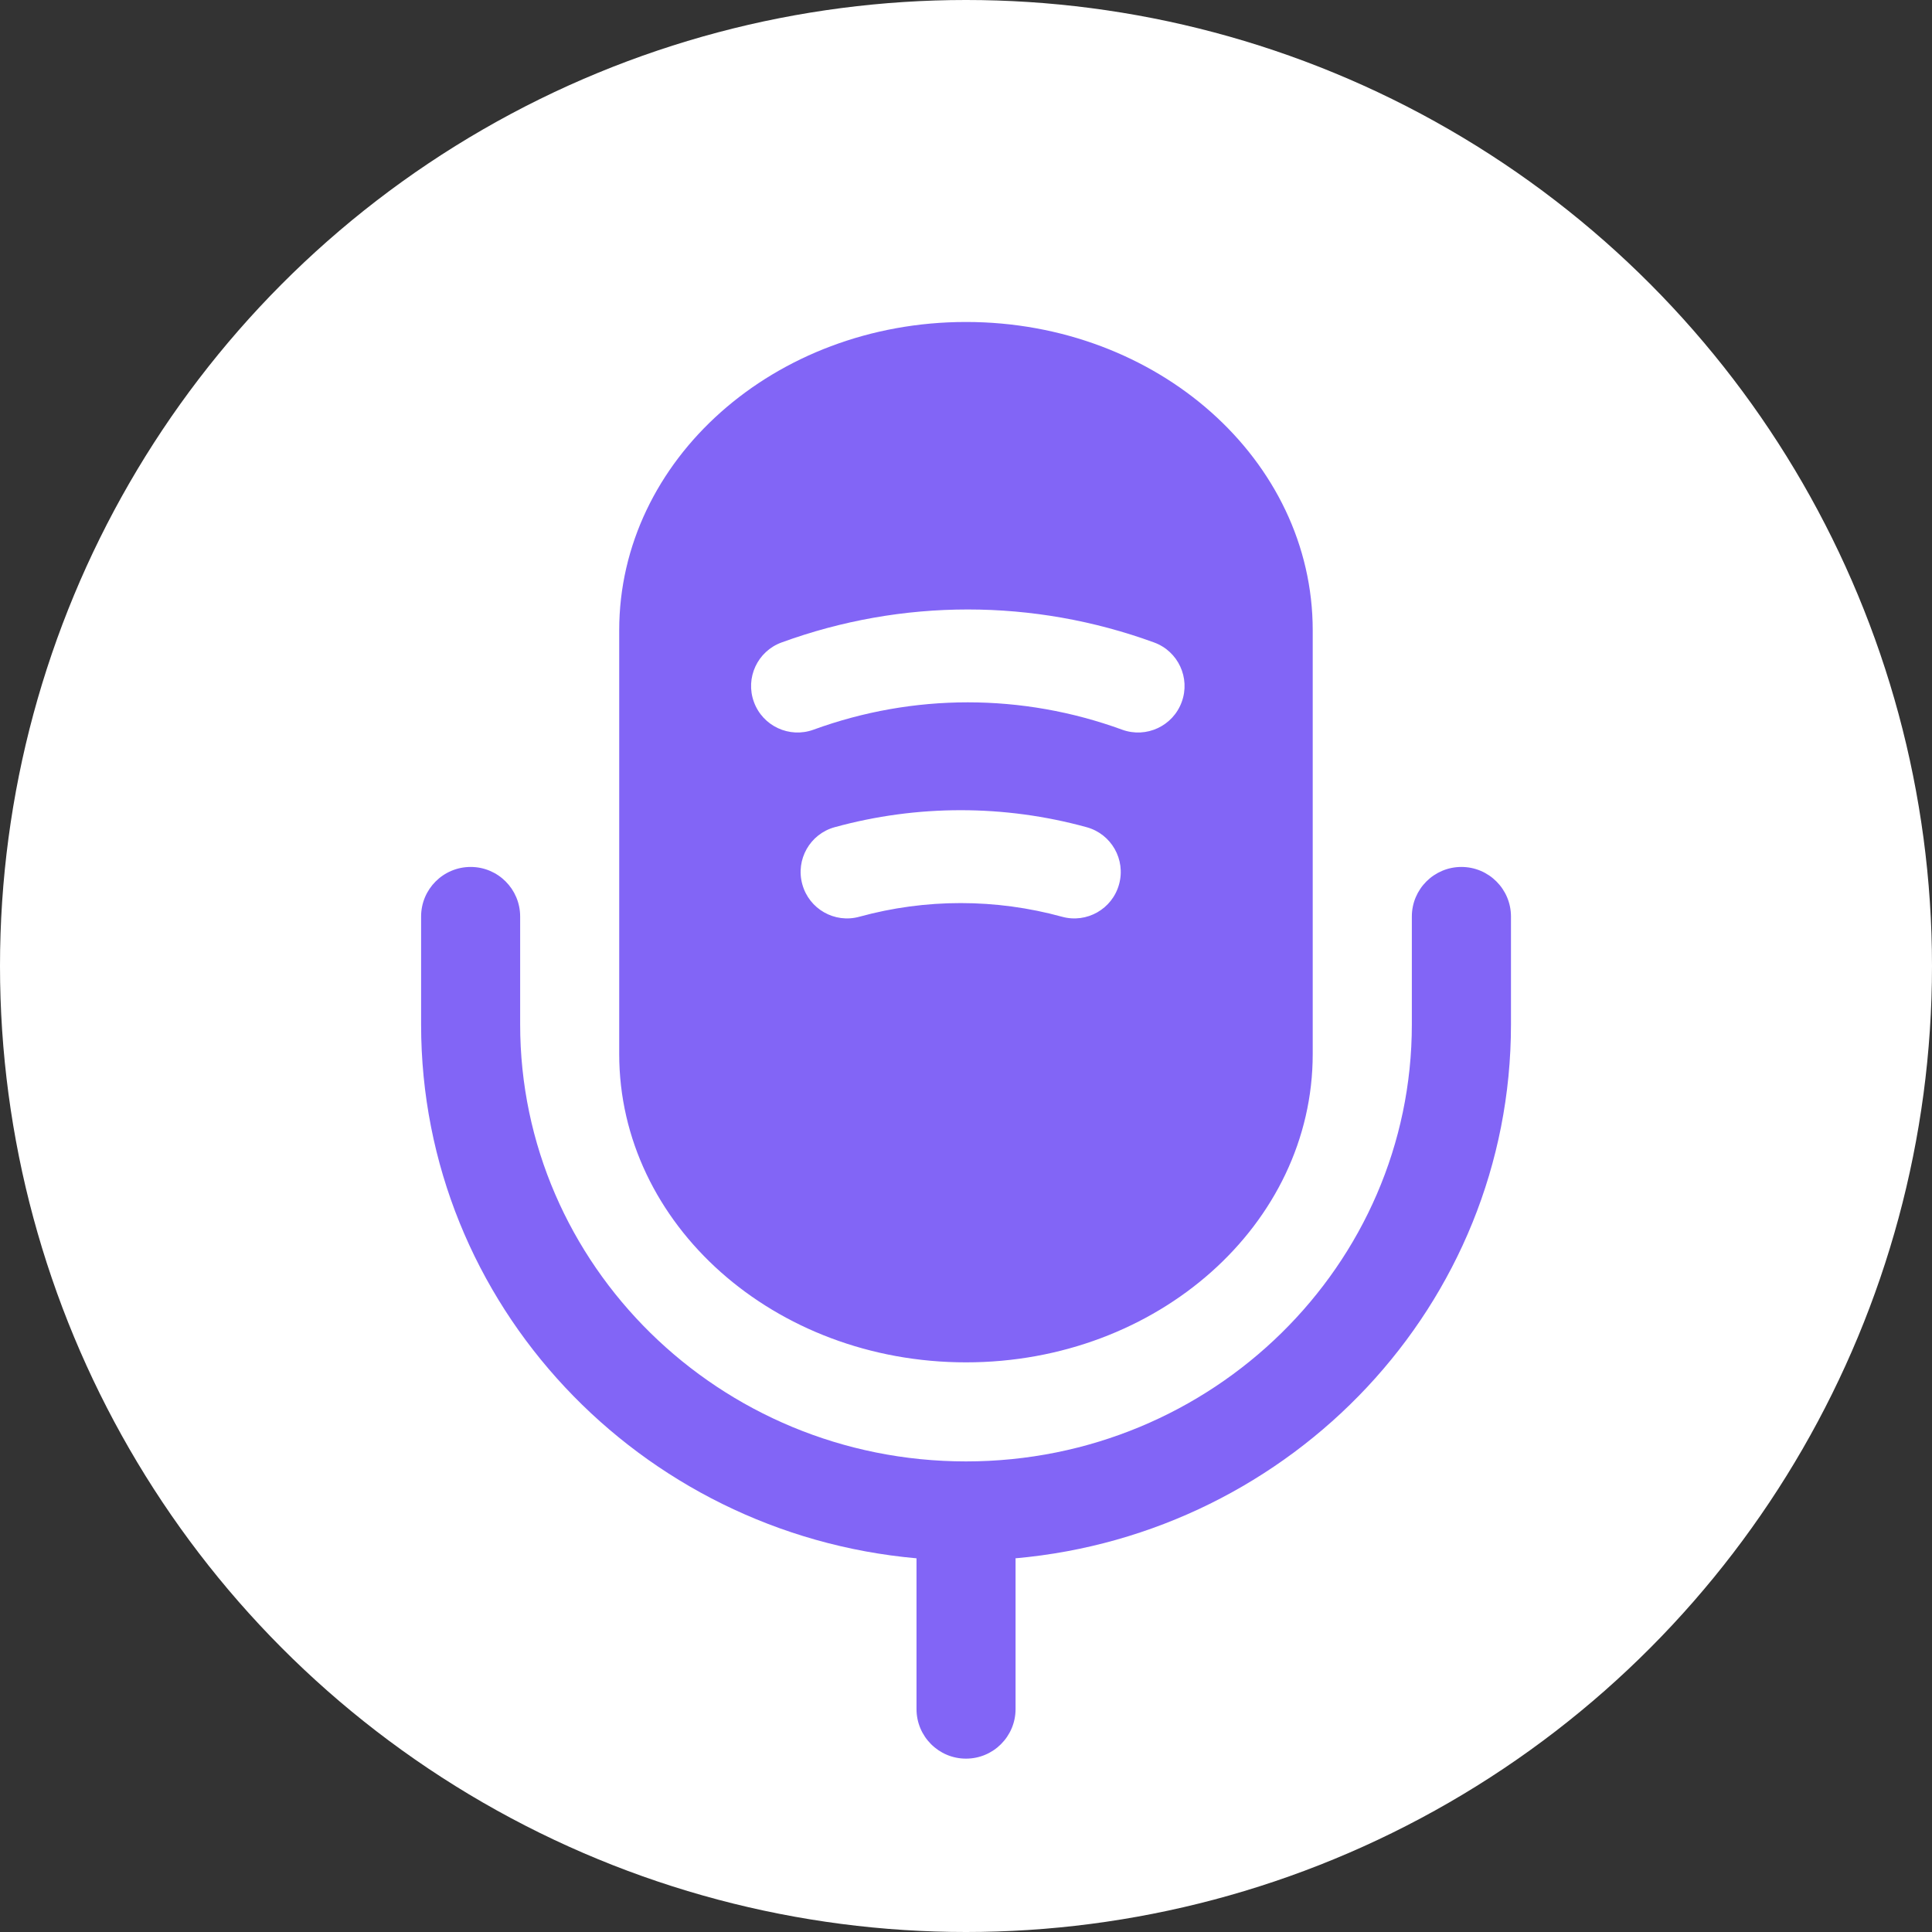 <svg width="26" height="26" viewBox="0 0 26 26" fill="none" xmlns="http://www.w3.org/2000/svg">
<rect x="0" y="0" width="26" height="26" fill="#333333" stroke="none"/>
<circle cx="13" cy="13" r="13" fill="white"/>
<path fill-rule="evenodd" clip-rule="evenodd" d="M17.666 14.185C17.666 16.477 15.578 18.334 13 18.334C10.421 18.334 8.333 16.477 8.333 14.185V8.482C8.333 6.19 10.421 4.333 13 4.333C15.578 4.333 17.666 6.19 17.666 8.482V14.185ZM10.947 9.82C12.292 9.329 13.757 9.329 15.102 9.82C15.426 9.938 15.785 9.771 15.903 9.447C16.022 9.123 15.855 8.764 15.531 8.646C13.909 8.054 12.14 8.054 10.518 8.646C10.194 8.764 10.027 9.123 10.146 9.447C10.264 9.771 10.623 9.938 10.947 9.82ZM14.292 12.337C13.4 12.092 12.456 12.092 11.565 12.337C11.232 12.429 10.888 12.233 10.797 11.9C10.705 11.567 10.901 11.223 11.233 11.132C12.342 10.827 13.515 10.827 14.623 11.132C14.956 11.223 15.152 11.567 15.06 11.9C14.969 12.233 14.625 12.429 14.292 12.337ZM6.334 11.667C6.702 11.667 7 11.966 7 12.334V13.788C7 17.019 9.679 19.667 13 19.667C16.321 19.667 19 17.019 19 13.788V12.334C19 11.966 19.299 11.667 19.667 11.667C20.035 11.667 20.334 11.966 20.334 12.334V13.788C20.334 17.557 17.391 20.64 13.666 20.971C13.666 20.976 13.667 20.981 13.667 20.986C13.667 20.991 13.667 20.995 13.667 21L13.667 23C13.667 23.368 13.368 23.667 13 23.667C12.632 23.667 12.334 23.368 12.334 23V21C12.334 20.99 12.334 20.981 12.334 20.971C8.609 20.64 5.667 17.557 5.667 13.788V12.334C5.667 11.966 5.965 11.667 6.334 11.667Z" fill="#8265F6"/>
</svg>
